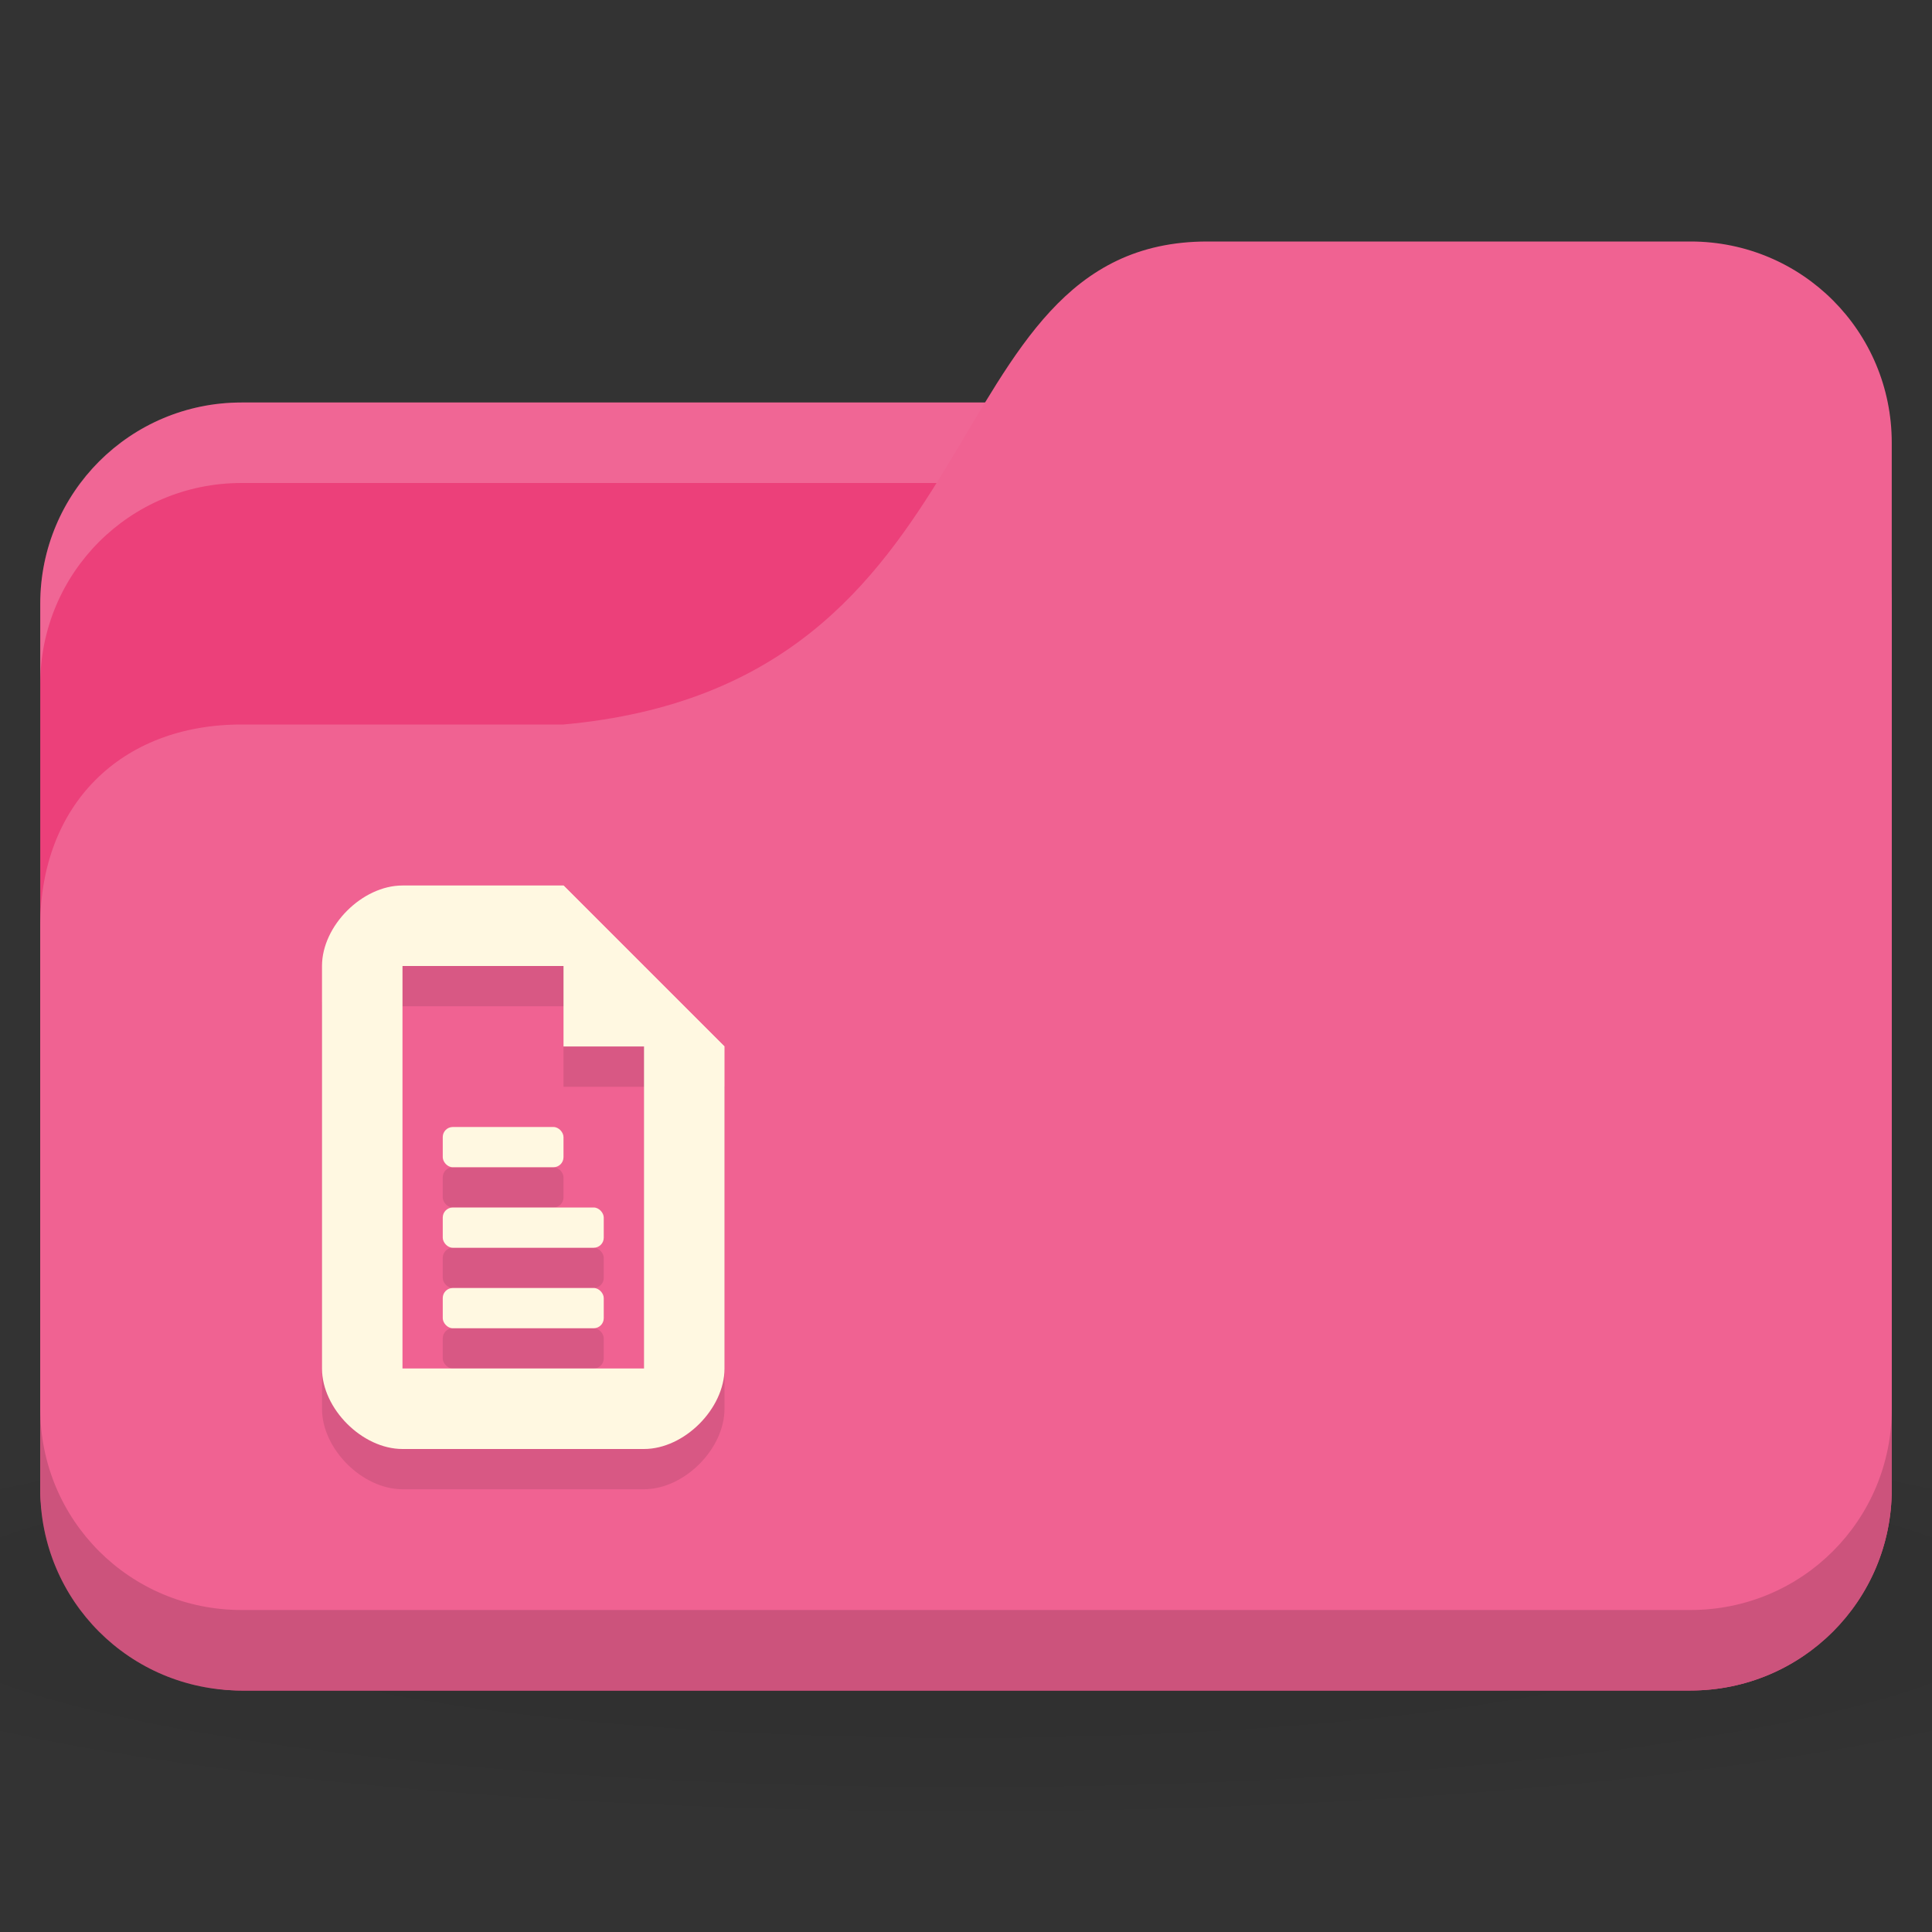 <?xml version="1.0" encoding="UTF-8" standalone="no"?>
<!-- Created with Inkscape (http://www.inkscape.org/) -->

<svg
   xmlns:dc="http://purl.org/dc/elements/1.1/"
   xmlns:cc="http://creativecommons.org/ns#"
   xmlns:rdf="http://www.w3.org/1999/02/22-rdf-syntax-ns#"
   xmlns:svg="http://www.w3.org/2000/svg"
   xmlns="http://www.w3.org/2000/svg"
   xmlns:xlink="http://www.w3.org/1999/xlink"
   xmlns:sodipodi="http://sodipodi.sourceforge.net/DTD/sodipodi-0.dtd"
   xmlns:inkscape="http://www.inkscape.org/namespaces/inkscape"
   width="96"
   height="96"
   id="svg2"
   version="1.1"
   inkscape:version="0.91 r"
   sodipodi:docname="pink-folder-documents.svg">
  <rect width="100%" height="100%" fill="#333333" stroke="none"/>
  <defs
     id="defs4">
    <linearGradient
       id="linearGradient3886-9">
      <stop
         style="stop-color:#000000;stop-opacity:1;"
         offset="0"
         id="stop3888-3" />
      <stop
         style="stop-color:#000000;stop-opacity:0.196;"
         offset="1"
         id="stop3890-8" />
    </linearGradient>
    <radialGradient
       r="24"
       fy="40.5"
       fx="24"
       cy="40.5"
       cx="24"
       gradientTransform="matrix(2.5,0,0,0.417,-12,1019.487)"
       gradientUnits="userSpaceOnUse"
       id="radialGradient3070"
       xlink:href="#linearGradient3886-9"
       inkscape:collect="always" />
  </defs>
  <sodipodi:namedview
     id="base"
     pagecolor="#ffffff"
     bordercolor="#666666"
     borderopacity="1.0"
     inkscape:pageopacity="0.0"
     inkscape:pageshadow="2"
     inkscape:zoom="4.0000001"
     inkscape:cx="25.594083"
     inkscape:cy="28.169047"
     inkscape:document-units="px"
     inkscape:current-layer="layer1"
     showgrid="true"
     inkscape:window-width="1280"
     inkscape:window-height="998"
     inkscape:window-x="0"
     inkscape:window-y="0"
     inkscape:window-maximized="1">
    <inkscape:grid
       type="xygrid"
       id="grid2990"
       empspacing="5"
       visible="true"
       enabled="true"
       snapvisiblegridlinesonly="true" />
  </sodipodi:namedview>
  <g
     inkscape:label="Body"
     inkscape:groupmode="layer"
     id="layer1"
     transform="translate(0,-956.362)">
    <path
       inkscape:connector-curvature="0"
       style="opacity:0.1;fill:url(#radialGradient3070);fill-opacity:1;stroke:none"
       d="m 48,1026.362 c -19.653,0 -37.056,1.566 -48,4 l 0,12 c 10.944,2.434 28.347,4 48,4 19.653,0 37.056,-1.566 48,-4 l 0,-12 c -10.944,-2.434 -28.347,-4 -48,-4 z"
       id="path3868" />
    <rect
       style="fill:#ec407a;fill-opacity:1;stroke:none"
       id="rect2987-4"
       width="92"
       height="64"
       x="2"
       y="976.362"
       rx="10"
       ry="10" />
    <path
       style="opacity:0.2;fill:#ffffff;fill-opacity:1;stroke:none"
       d="m 12,976.362 c -5.54,0 -10,4.46 -10,10 l 0,4 c 0,-5.54 4.46,-10 10,-10 l 72,0 c 5.54,0 10,4.46 10,10 l 0,-4 c 0,-5.54 -4.46,-10 -10,-10 l -72,0 z"
       id="rect3797"
       inkscape:connector-curvature="0" />
    <path
       style="fill:#f06292;fill-opacity:1;stroke:none"
       d="m 12,992.362 16,0 c 22,-2 18,-24 32,-24 l 24,0 c 5.54,0 10,4.46 10,10 l 0,52 c 0,5.54 -4.46,10 -10,10 l -72,0 c -5.54,0 -10,-4.46 -10,-10 l 0,-28 c 0,-6 4,-10 10,-10 z"
       id="rect3776"
       inkscape:connector-curvature="0"
       sodipodi:nodetypes="cccsssssscc" />
    <path
       style="opacity:0.15;fill:#000000;fill-opacity:1;stroke:none"
       d="m 2,1026.362 0,4 c 0,5.54 4.46,10 10,10 l 72,0 c 5.54,0 10,-4.46 10,-10 l 0,-4 c 0,5.54 -4.46,10 -10,10 l -72,0 c -5.54,0 -10,-4.46 -10,-10 z"
       id="path3786"
       inkscape:connector-curvature="0" />
    <g
       style="fill:#000000;fill-opacity:0.098"
       transform="matrix(2,0,0,2,10,1000.362)"
       id="g3089">
      <path
         style="fill:#000000;fill-opacity:0.098;stroke:none"
         d="M 5,1 C 4,1 3,2 3,3 l 0,10 c 0,1 1,2 2,2 l 6,0 c 1,0 2,-1 2,-2 L 13,5 9,1 z m 0,2 5,0 1,0 0,1 0,9 -6,0 z"
         id="path3091"
         inkscape:connector-curvature="0"
         sodipodi:nodetypes="cssssscccccccccc" />
      <path
         style="fill:#000000;fill-opacity:0.098;stroke:none"
         d="m 9,1 0,4 4,0 z"
         id="path3093"
         inkscape:connector-curvature="0"
         sodipodi:nodetypes="cccc" />
      <rect
         style="fill:#000000;fill-opacity:0.098;stroke:none"
         id="rect3095"
         width="3"
         height="1"
         x="6"
         y="7"
         rx="0.25"
         ry="0.25" />
      <rect
         ry="0.25"
         rx="0.25"
         y="9"
         x="6"
         height="1"
         width="4"
         id="rect3097"
         style="fill:#000000;fill-opacity:0.098;stroke:none" />
      <rect
         style="fill:#000000;fill-opacity:0.098;stroke:none"
         id="rect3099"
         width="4"
         height="1"
         x="6"
         y="11"
         rx="0.25"
         ry="0.25" />
    </g>
    <g
       id="g3768"
       transform="matrix(2,0,0,2,10,998.362)"
       style="fill:#fff8e1;fill-opacity:1">
      <path
         sodipodi:nodetypes="cssssscccccccccc"
         inkscape:connector-curvature="0"
         id="rect2991-3"
         d="M 5,1 C 4,1 3,2 3,3 l 0,10 c 0,1 1,2 2,2 l 6,0 c 1,0 2,-1 2,-2 L 13,5 9,1 z m 0,2 5,0 1,0 0,1 0,9 -6,0 z"
         style="fill:#fff8e1;fill-opacity:1;stroke:none" />
      <path
         sodipodi:nodetypes="cccc"
         inkscape:connector-curvature="0"
         id="path2997"
         d="m 9,1 0,4 4,0 z"
         style="fill:#fff8e1;fill-opacity:1;stroke:none" />
      <rect
         ry="0.25"
         rx="0.25"
         y="7"
         x="6"
         height="1"
         width="3"
         id="rect3767"
         style="fill:#fff8e1;fill-opacity:1;stroke:none" />
      <rect
         style="fill:#fff8e1;fill-opacity:1;stroke:none"
         id="rect3771"
         width="4"
         height="1"
         x="6"
         y="9"
         rx="0.25"
         ry="0.25" />
      <rect
         ry="0.25"
         rx="0.25"
         y="11"
         x="6"
         height="1"
         width="4"
         id="rect3775"
         style="fill:#fff8e1;fill-opacity:1;stroke:none" />
    </g>
  </g>
</svg>
